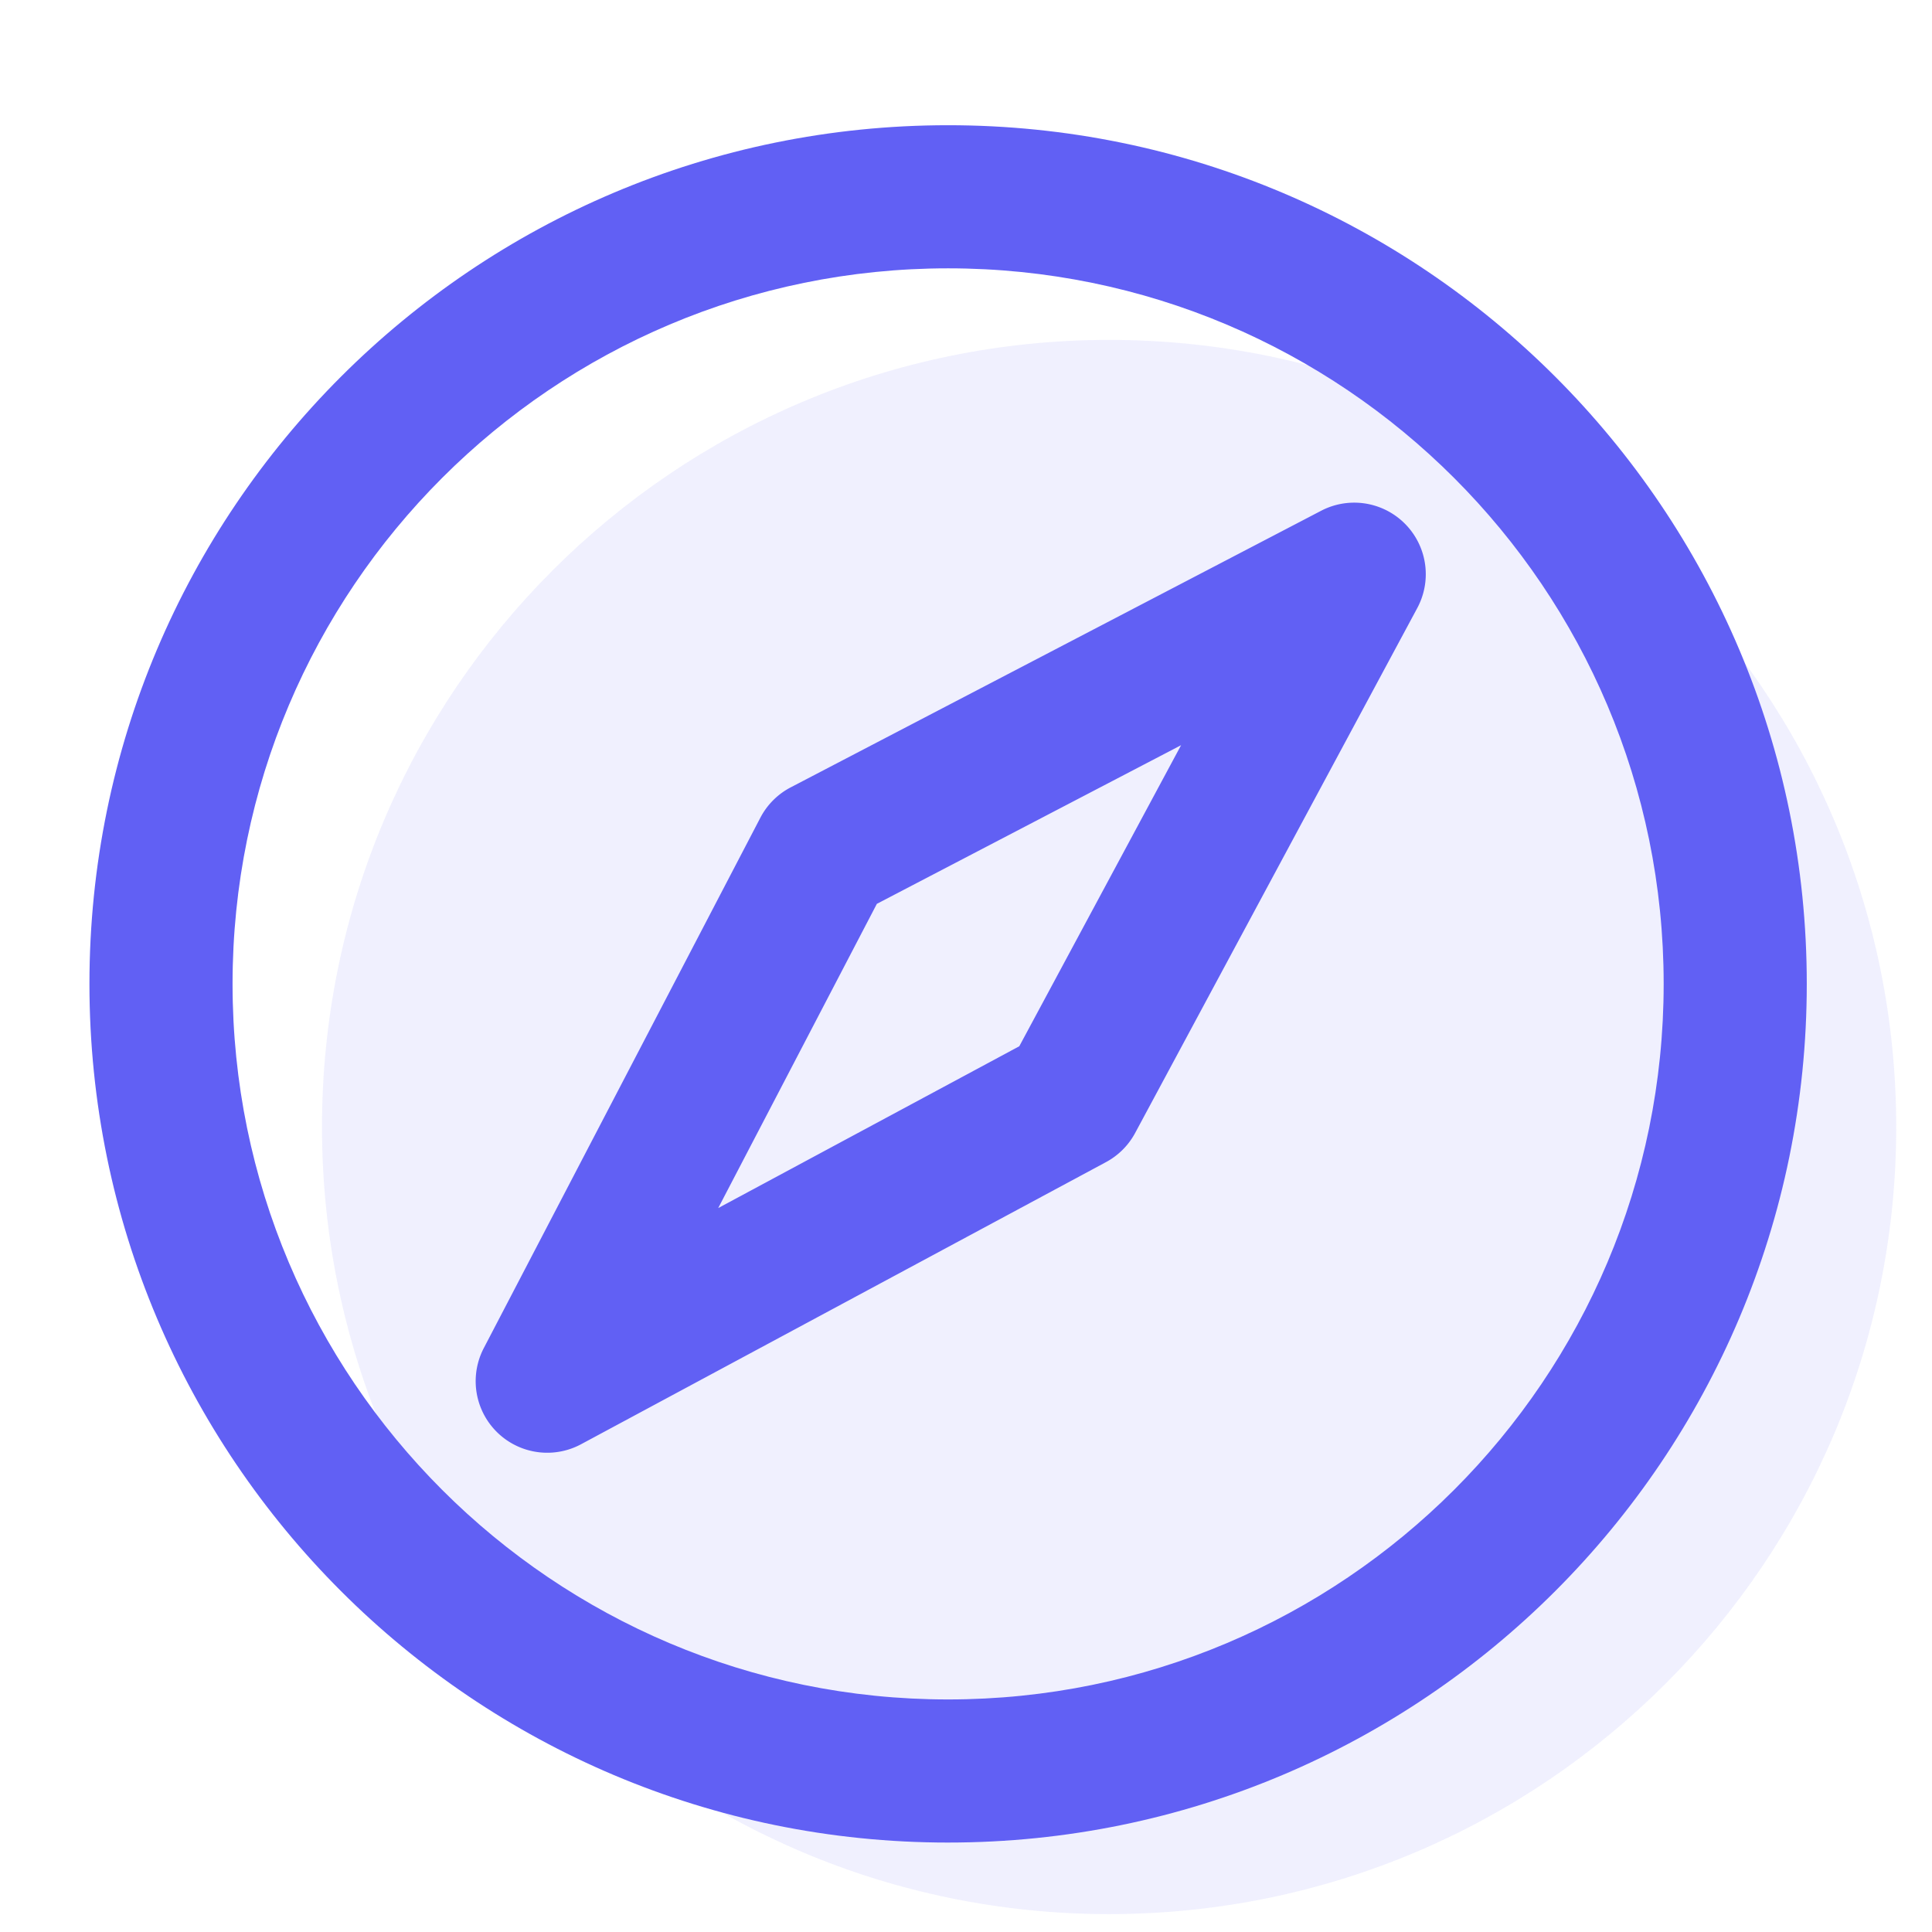 <?xml version="1.0" standalone="no"?><!DOCTYPE svg PUBLIC "-//W3C//DTD SVG 1.1//EN" "http://www.w3.org/Graphics/SVG/1.1/DTD/svg11.dtd"><svg class="icon" width="64px" height="64.00px" viewBox="0 0 1024 1024" version="1.1" xmlns="http://www.w3.org/2000/svg"><path d="M587.852 1014.519c-230.4 0-417.185-186.785-417.185-417.185s186.785-417.185 417.185-417.185 417.185 186.785 417.185 417.185-186.785 417.185-417.185 417.185z" fill="#6160F4" opacity=".09" /><path d="M502.519 976.593C251.164 976.593 47.407 772.836 47.407 521.481S251.164 66.37 502.519 66.37s455.111 203.757 455.111 455.111-203.757 455.111-455.111 455.111z m0-75.852c209.455 0 379.259-169.804 379.259-379.259S711.974 142.222 502.519 142.222 123.259 312.026 123.259 521.481s169.804 379.259 379.259 379.259z" fill="#6160F4" /><path d="M735.716 270.933a37.926 37.926 0 0 0-35.489-0.218l-281.126 146.593a37.926 37.926 0 0 0-16.09 16.09L256.417 714.524a37.926 37.926 0 0 0 51.579 50.944l278.206-149.523a37.926 37.926 0 0 0 15.455-15.455l149.513-278.187a37.926 37.926 0 0 0-15.455-51.371zM626.005 394.961l-85.76 159.573-159.573 85.76 84.082-161.242 161.252-84.091z" fill="#6160F4" /></svg>